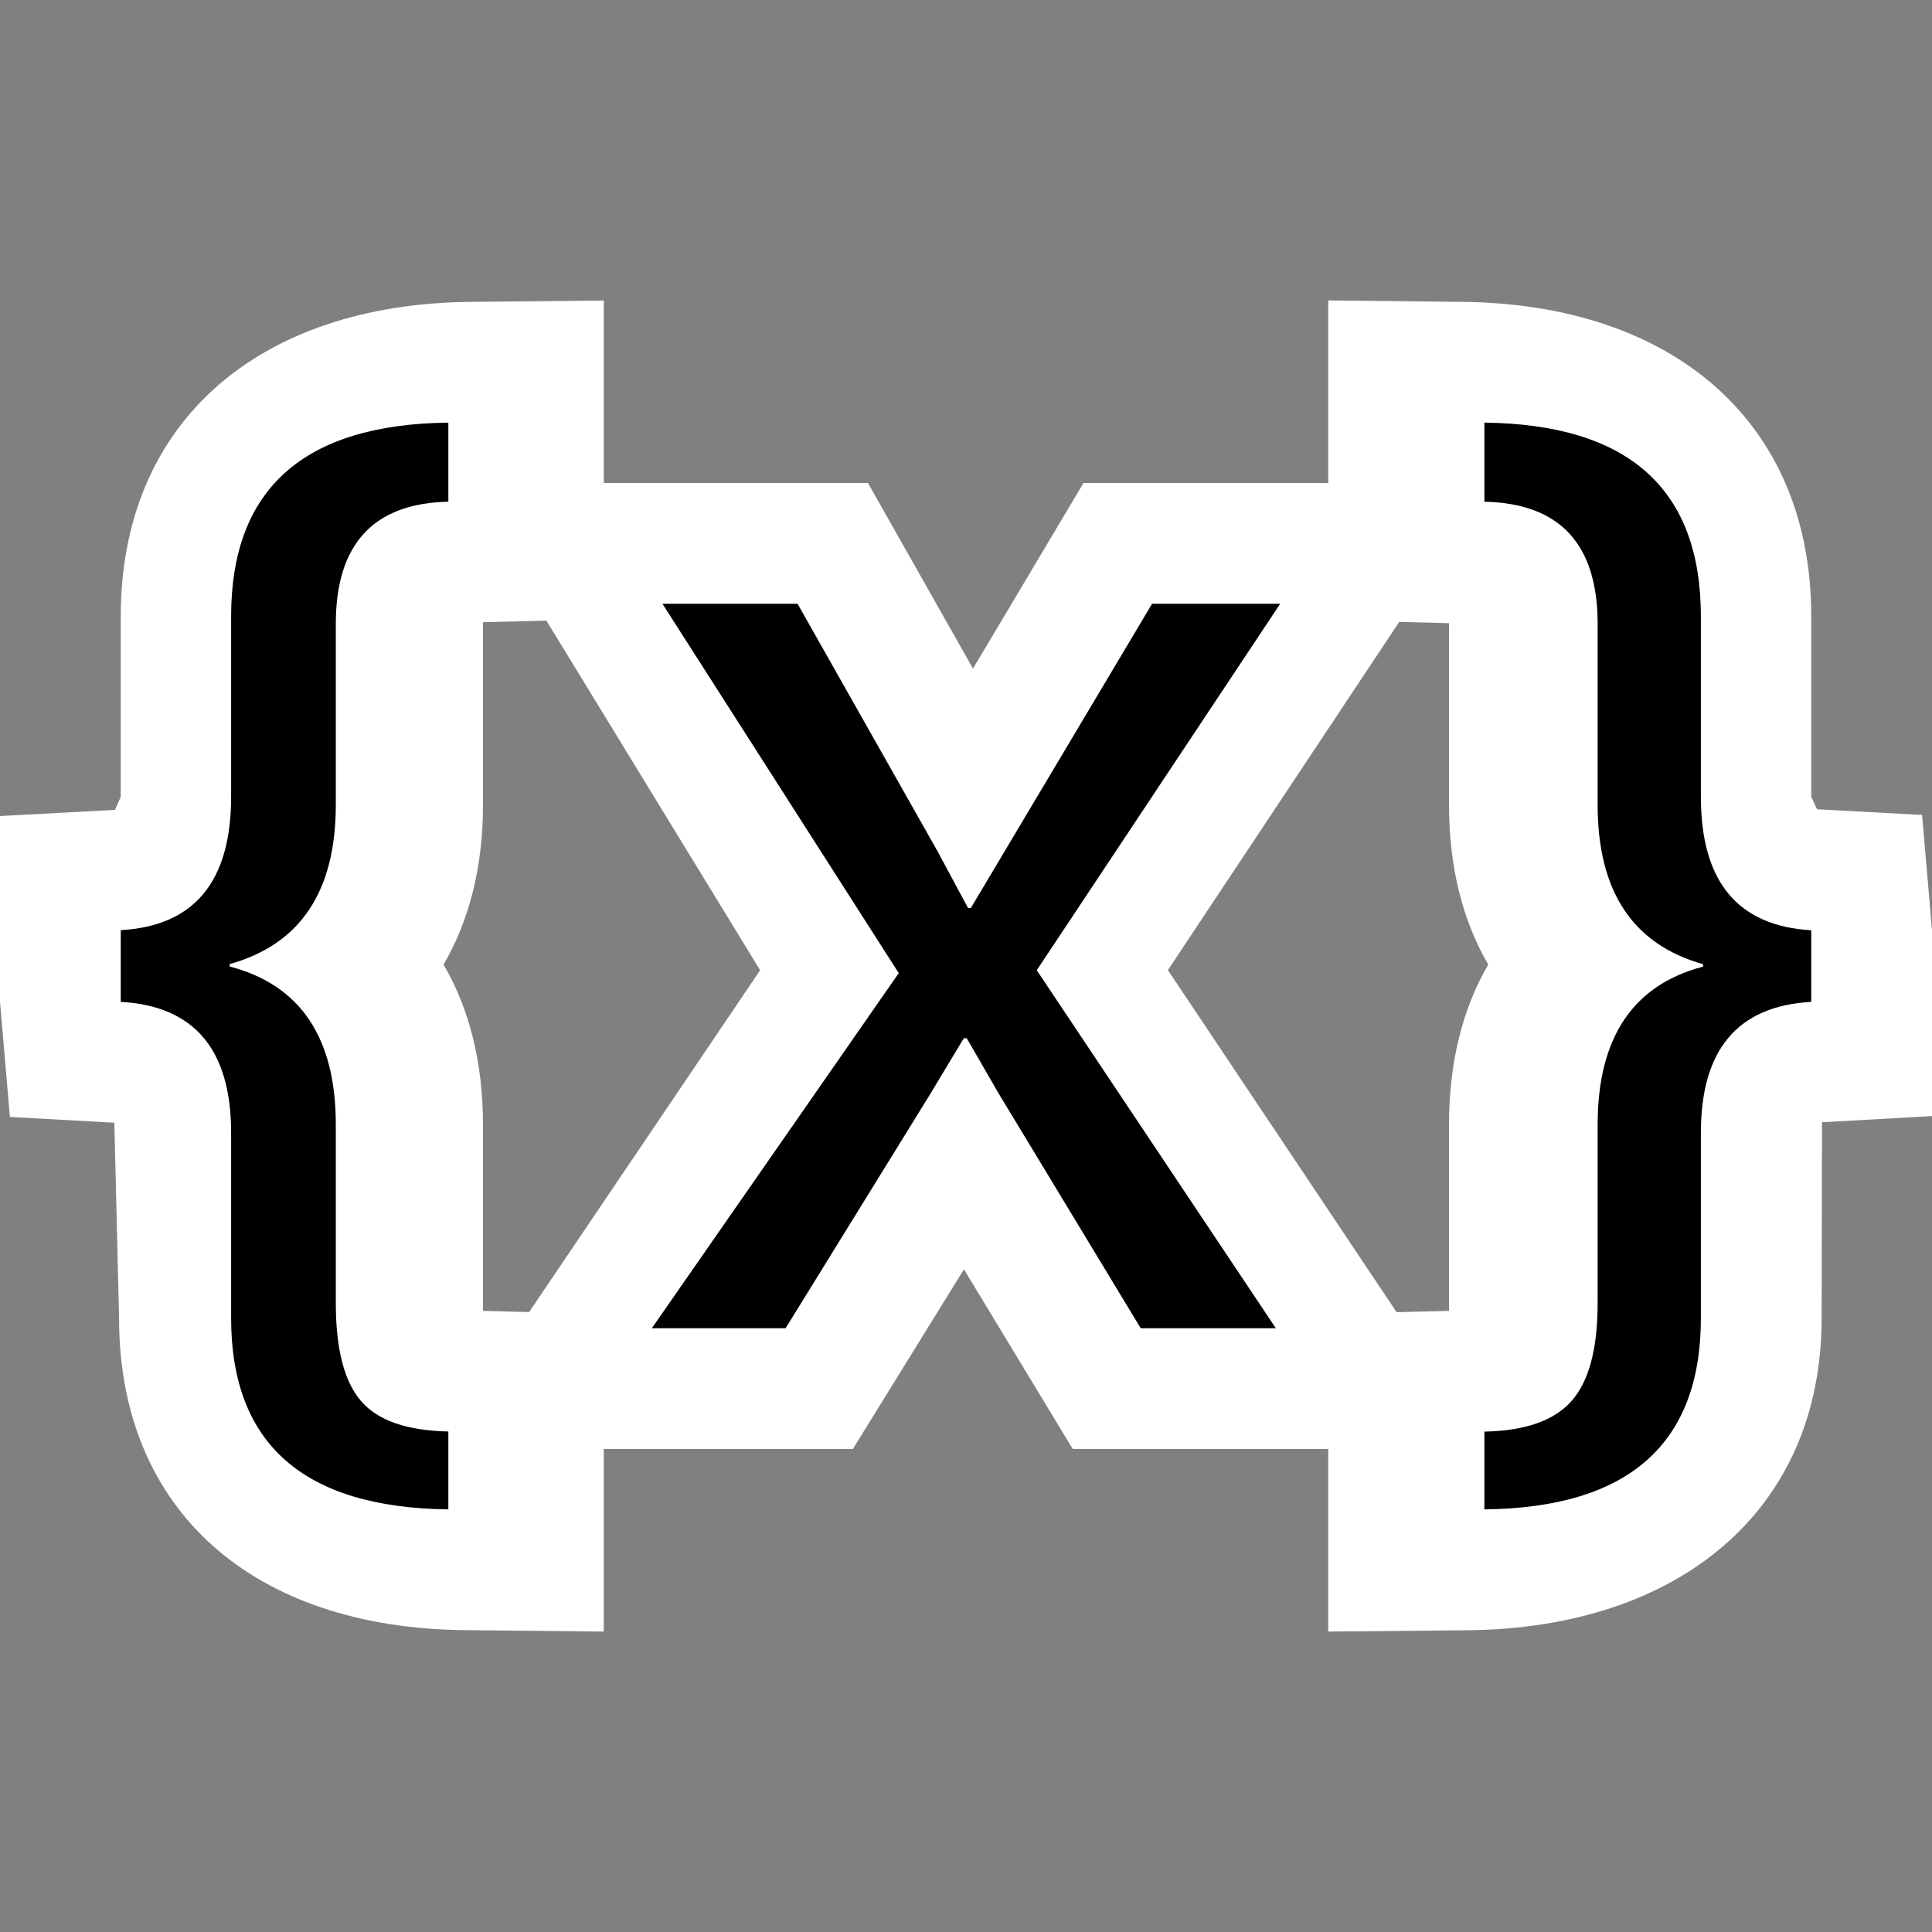<svg xmlns="http://www.w3.org/2000/svg" viewBox="0 0 16 16" enable-background="new 0 0 16 16"><rect x="0" y="0" width="16" height="16" fill="#808080" stroke="none"/><style type="text/css">.icon-canvas-transparent{opacity:0;fill:white;} .icon-vs-out{fill:white;} .icon-vs-bg{fill:black;}</style><path class="icon-canvas-transparent" d="M16 16h-16v-16h16v16z" id="canvas"/><path class="icon-vs-out" d="M11 12h-2.116l-.901-1.488-.92 1.488h-2.063v1.512l-1.155-.012c-1.746-.019-2.859-.986-2.859-2.585l-.039-1.617-.865-.048-.082-.954v-1.538l.952-.051.048-.108v-1.494c0-1.611 1.143-2.585 2.888-2.605l1.112-.011v1.511h2.188l.87 1.537.915-1.537h2.027v-1.512l1.115.012c1.741.02 2.885.994 2.885 2.605v1.493l.048.104.87.047.082.955v1.539l-.911.051-.003 1.622c0 1.599-1.187 2.566-2.928 2.585l-1.158.011v-1.512zm.566-1.133l.434-.011v-1.542c0-.514.112-.961.325-1.326-.213-.364-.325-.811-.325-1.322v-1.505l-.412-.011-1.916 2.884 1.894 2.833zm-7.184-.001l1.913-2.831-1.77-2.895-.525.013v1.512c0 .511-.113.958-.327 1.323.214.365.327.813.327 1.326v1.542l.382.01z" id="outline"/><g id="iconBg"><path class="icon-vs-bg" d="M10.602 5l-2.016 3.035 1.98 2.965h-1.119l-1.177-1.945-.264-.457h-.024l-.275.457-1.201 1.945h-1.108l2.045-2.941-1.957-3.059h1.119l1.16 2.051.252.469h.023l1.501-2.52h1.061zm-6.889 7.5c-1.199-.014-1.799-.542-1.799-1.585v-1.534c0-.689-.305-1.05-.914-1.084v-.594c.609-.034.914-.402.914-1.105v-1.492c0-1.057.6-1.592 1.799-1.606v.655c-.621.013-.932.351-.932 1.012v1.498c0 .716-.293 1.156-.879 1.319v.02c.586.153.879.59.879 1.309v1.478c0 .378.069.649.208.811.139.162.38.246.724.253v.645zm11.287-4.203c-.609.034-.914.395-.914 1.084v1.534c0 1.043-.598 1.572-1.793 1.585v-.644c.34-.007.581-.092.724-.256s.214-.433.214-.808v-1.478c0-.719.291-1.156.873-1.309v-.02c-.582-.164-.873-.603-.873-1.319v-1.499c0-.661-.313-.999-.938-1.012v-.655c1.195.014 1.793.549 1.793 1.606v1.493c0 .702.305 1.07.914 1.105v.593z"/></g></svg>